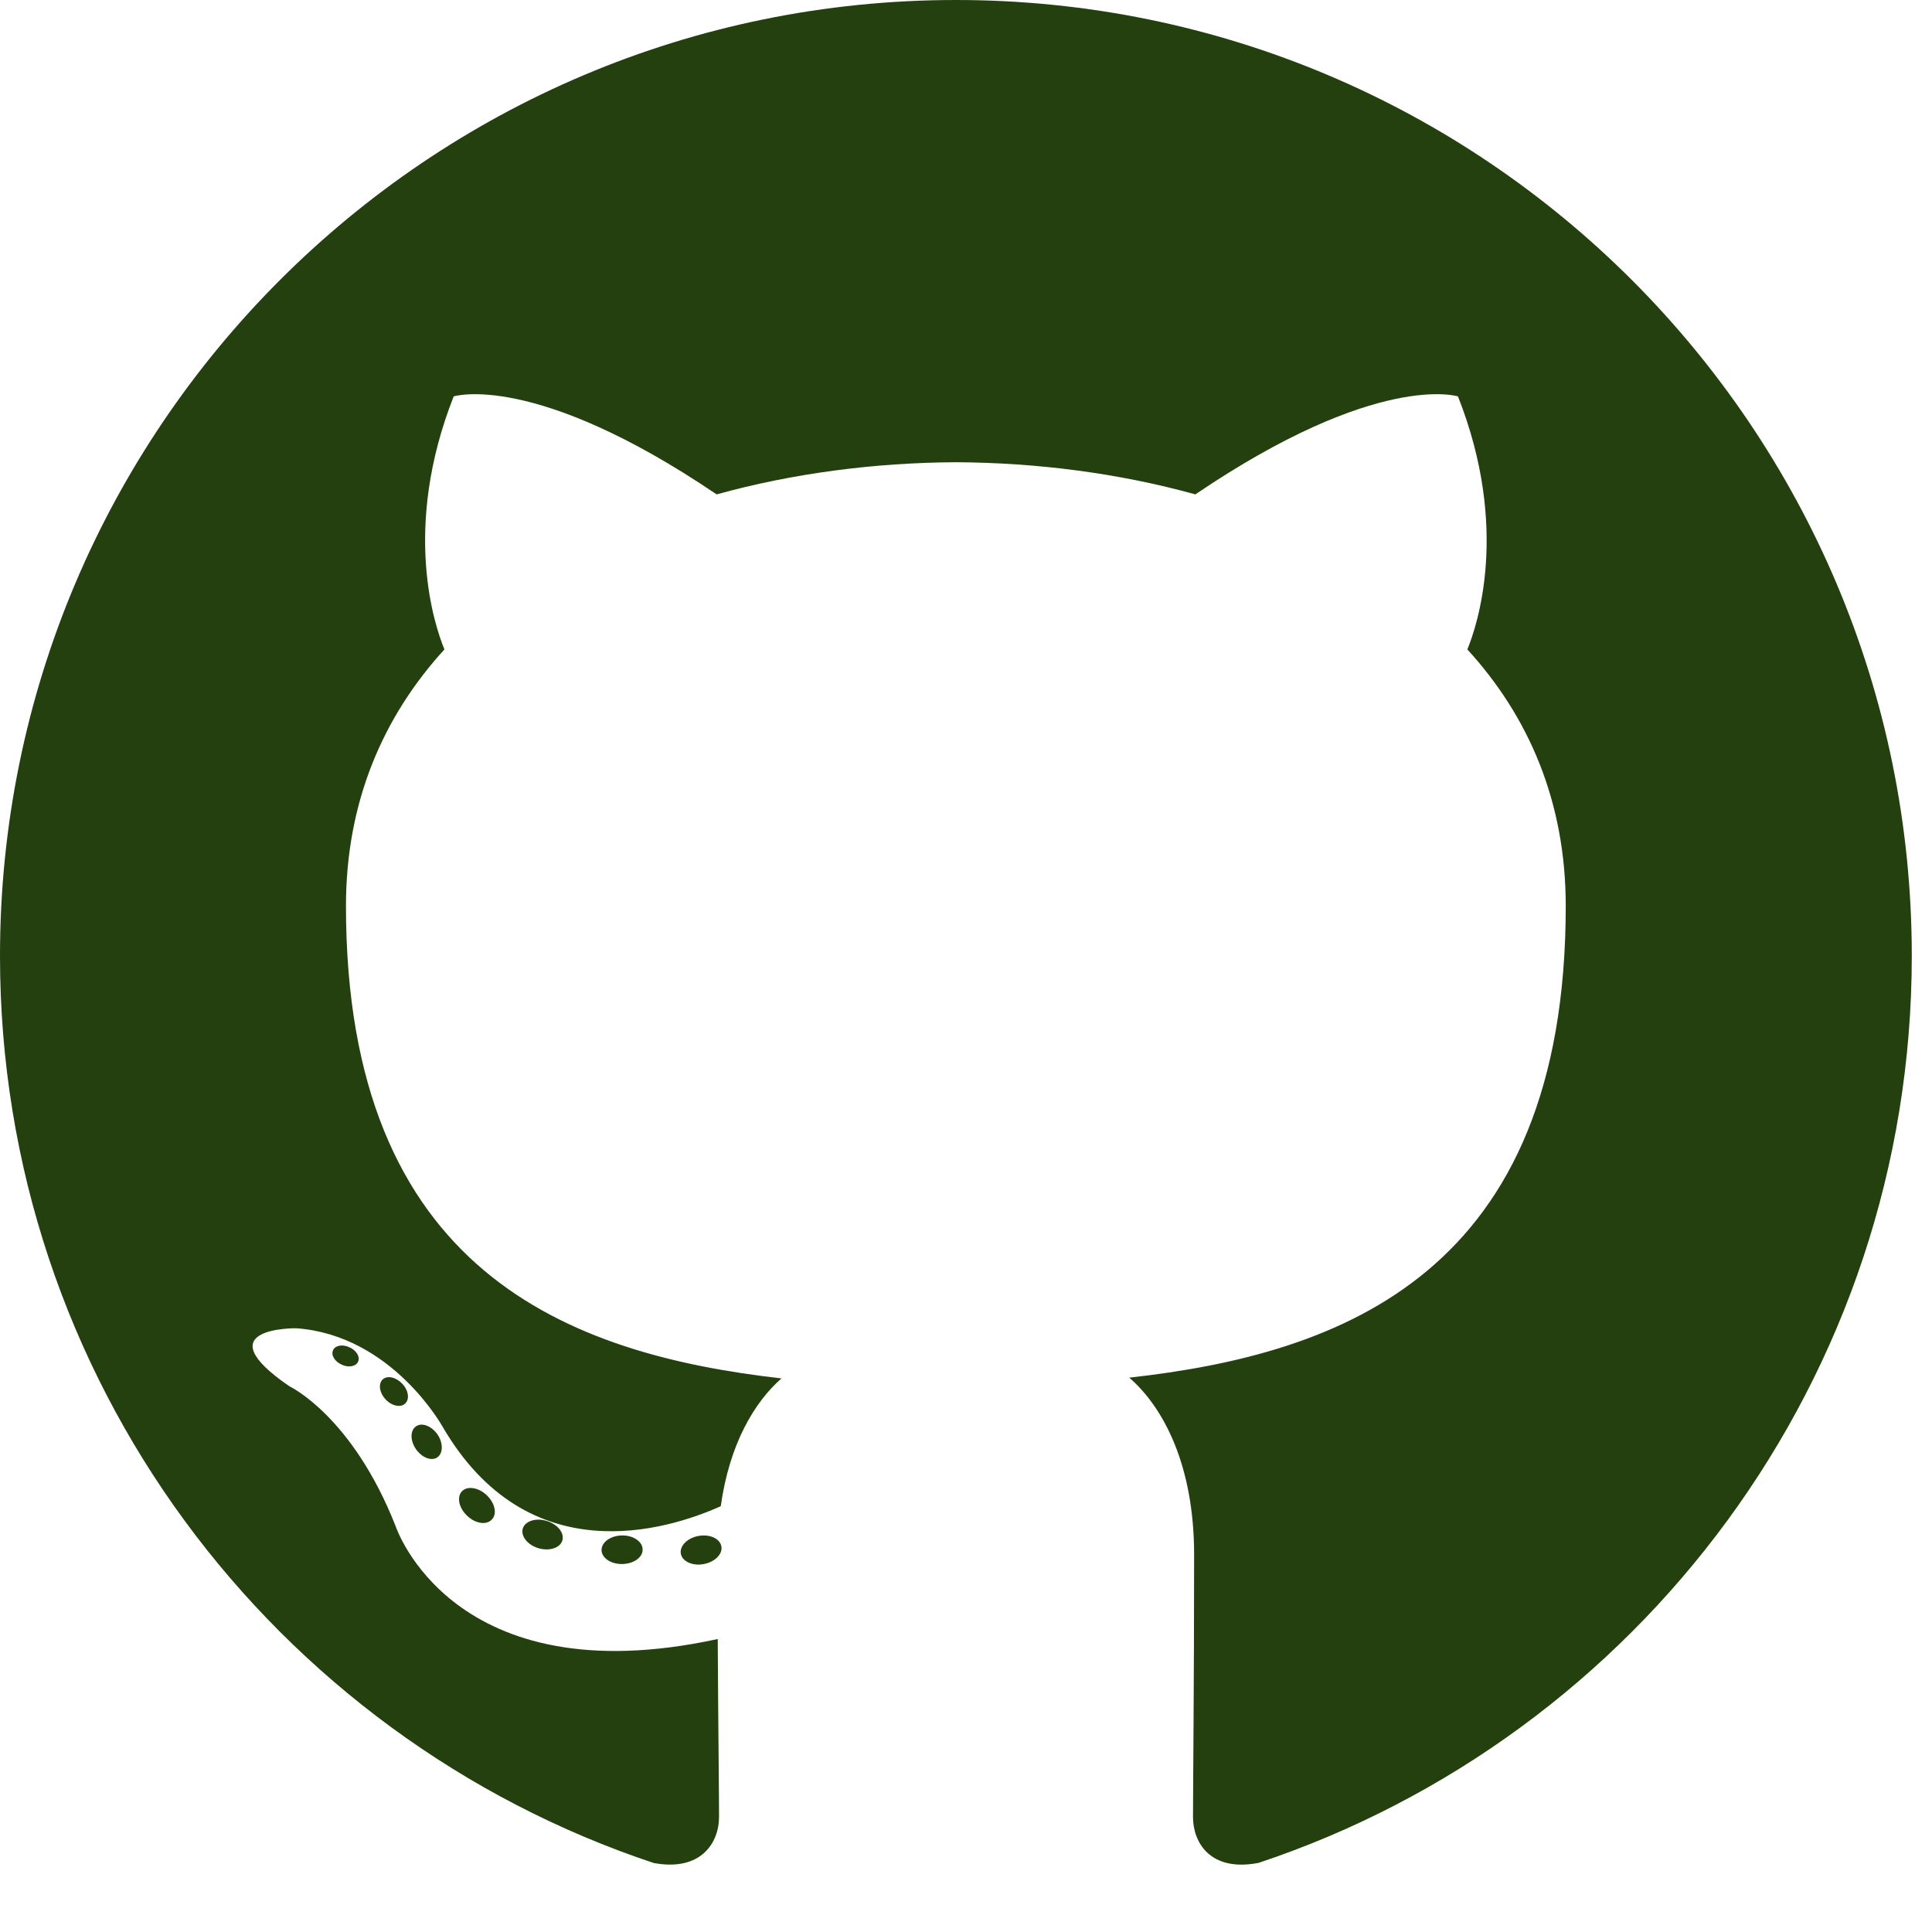 <svg width="28" height="28" viewBox="0 0 28 28" fill="none" xmlns="http://www.w3.org/2000/svg">
<path d="M13.854 0C6.204 0 0 6.202 0 13.854C0 19.975 3.97 25.168 9.474 27C10.166 27.128 10.421 26.699 10.421 26.333C10.421 26.003 10.408 24.912 10.402 23.754C6.548 24.592 5.734 22.119 5.734 22.119C5.104 20.518 4.196 20.092 4.196 20.092C2.939 19.232 4.291 19.25 4.291 19.25C5.682 19.348 6.415 20.678 6.415 20.678C7.65 22.796 9.656 22.183 10.446 21.829C10.57 20.934 10.93 20.323 11.326 19.977C8.249 19.627 5.014 18.439 5.014 13.13C5.014 11.618 5.555 10.382 6.441 9.412C6.297 9.063 5.823 7.654 6.575 5.745C6.575 5.745 7.739 5.373 10.386 7.165C11.491 6.859 12.676 6.705 13.854 6.699C15.031 6.705 16.217 6.858 17.324 7.165C19.969 5.373 21.13 5.745 21.13 5.745C21.884 7.654 21.41 9.063 21.266 9.412C22.154 10.382 22.692 11.618 22.692 13.13C22.692 18.451 19.451 19.623 16.366 19.966C16.863 20.396 17.306 21.239 17.306 22.531C17.306 24.385 17.29 25.877 17.29 26.333C17.29 26.702 17.539 27.134 18.241 26.998C23.743 25.164 27.707 19.973 27.707 13.854C27.707 6.202 21.505 0 13.854 0ZM5.189 19.735C5.158 19.804 5.05 19.825 4.951 19.777C4.851 19.732 4.794 19.638 4.827 19.569C4.857 19.498 4.965 19.479 5.065 19.526C5.166 19.571 5.223 19.666 5.189 19.735ZM5.87 20.343C5.804 20.404 5.675 20.376 5.587 20.279C5.497 20.183 5.48 20.053 5.547 19.991C5.615 19.93 5.74 19.959 5.831 20.055C5.922 20.153 5.939 20.281 5.87 20.343ZM6.338 21.121C6.253 21.18 6.114 21.125 6.028 21.002C5.943 20.878 5.943 20.731 6.03 20.671C6.116 20.612 6.253 20.666 6.34 20.788C6.424 20.913 6.424 21.061 6.338 21.121ZM7.128 22.022C7.052 22.106 6.89 22.083 6.772 21.969C6.651 21.857 6.617 21.699 6.693 21.615C6.77 21.531 6.933 21.555 7.052 21.668C7.172 21.78 7.209 21.939 7.128 22.022ZM8.15 22.326C8.117 22.435 7.961 22.484 7.804 22.438C7.647 22.391 7.545 22.264 7.576 22.154C7.609 22.045 7.765 21.993 7.923 22.043C8.08 22.09 8.183 22.216 8.15 22.326ZM9.313 22.456C9.317 22.57 9.184 22.664 9.019 22.667C8.853 22.67 8.719 22.578 8.718 22.465C8.718 22.35 8.848 22.256 9.013 22.253C9.178 22.25 9.313 22.342 9.313 22.456ZM10.455 22.412C10.475 22.523 10.361 22.638 10.197 22.668C10.036 22.698 9.887 22.629 9.867 22.518C9.847 22.404 9.963 22.289 10.124 22.26C10.288 22.231 10.434 22.298 10.455 22.412Z" fill="#23400E"/>
</svg>

